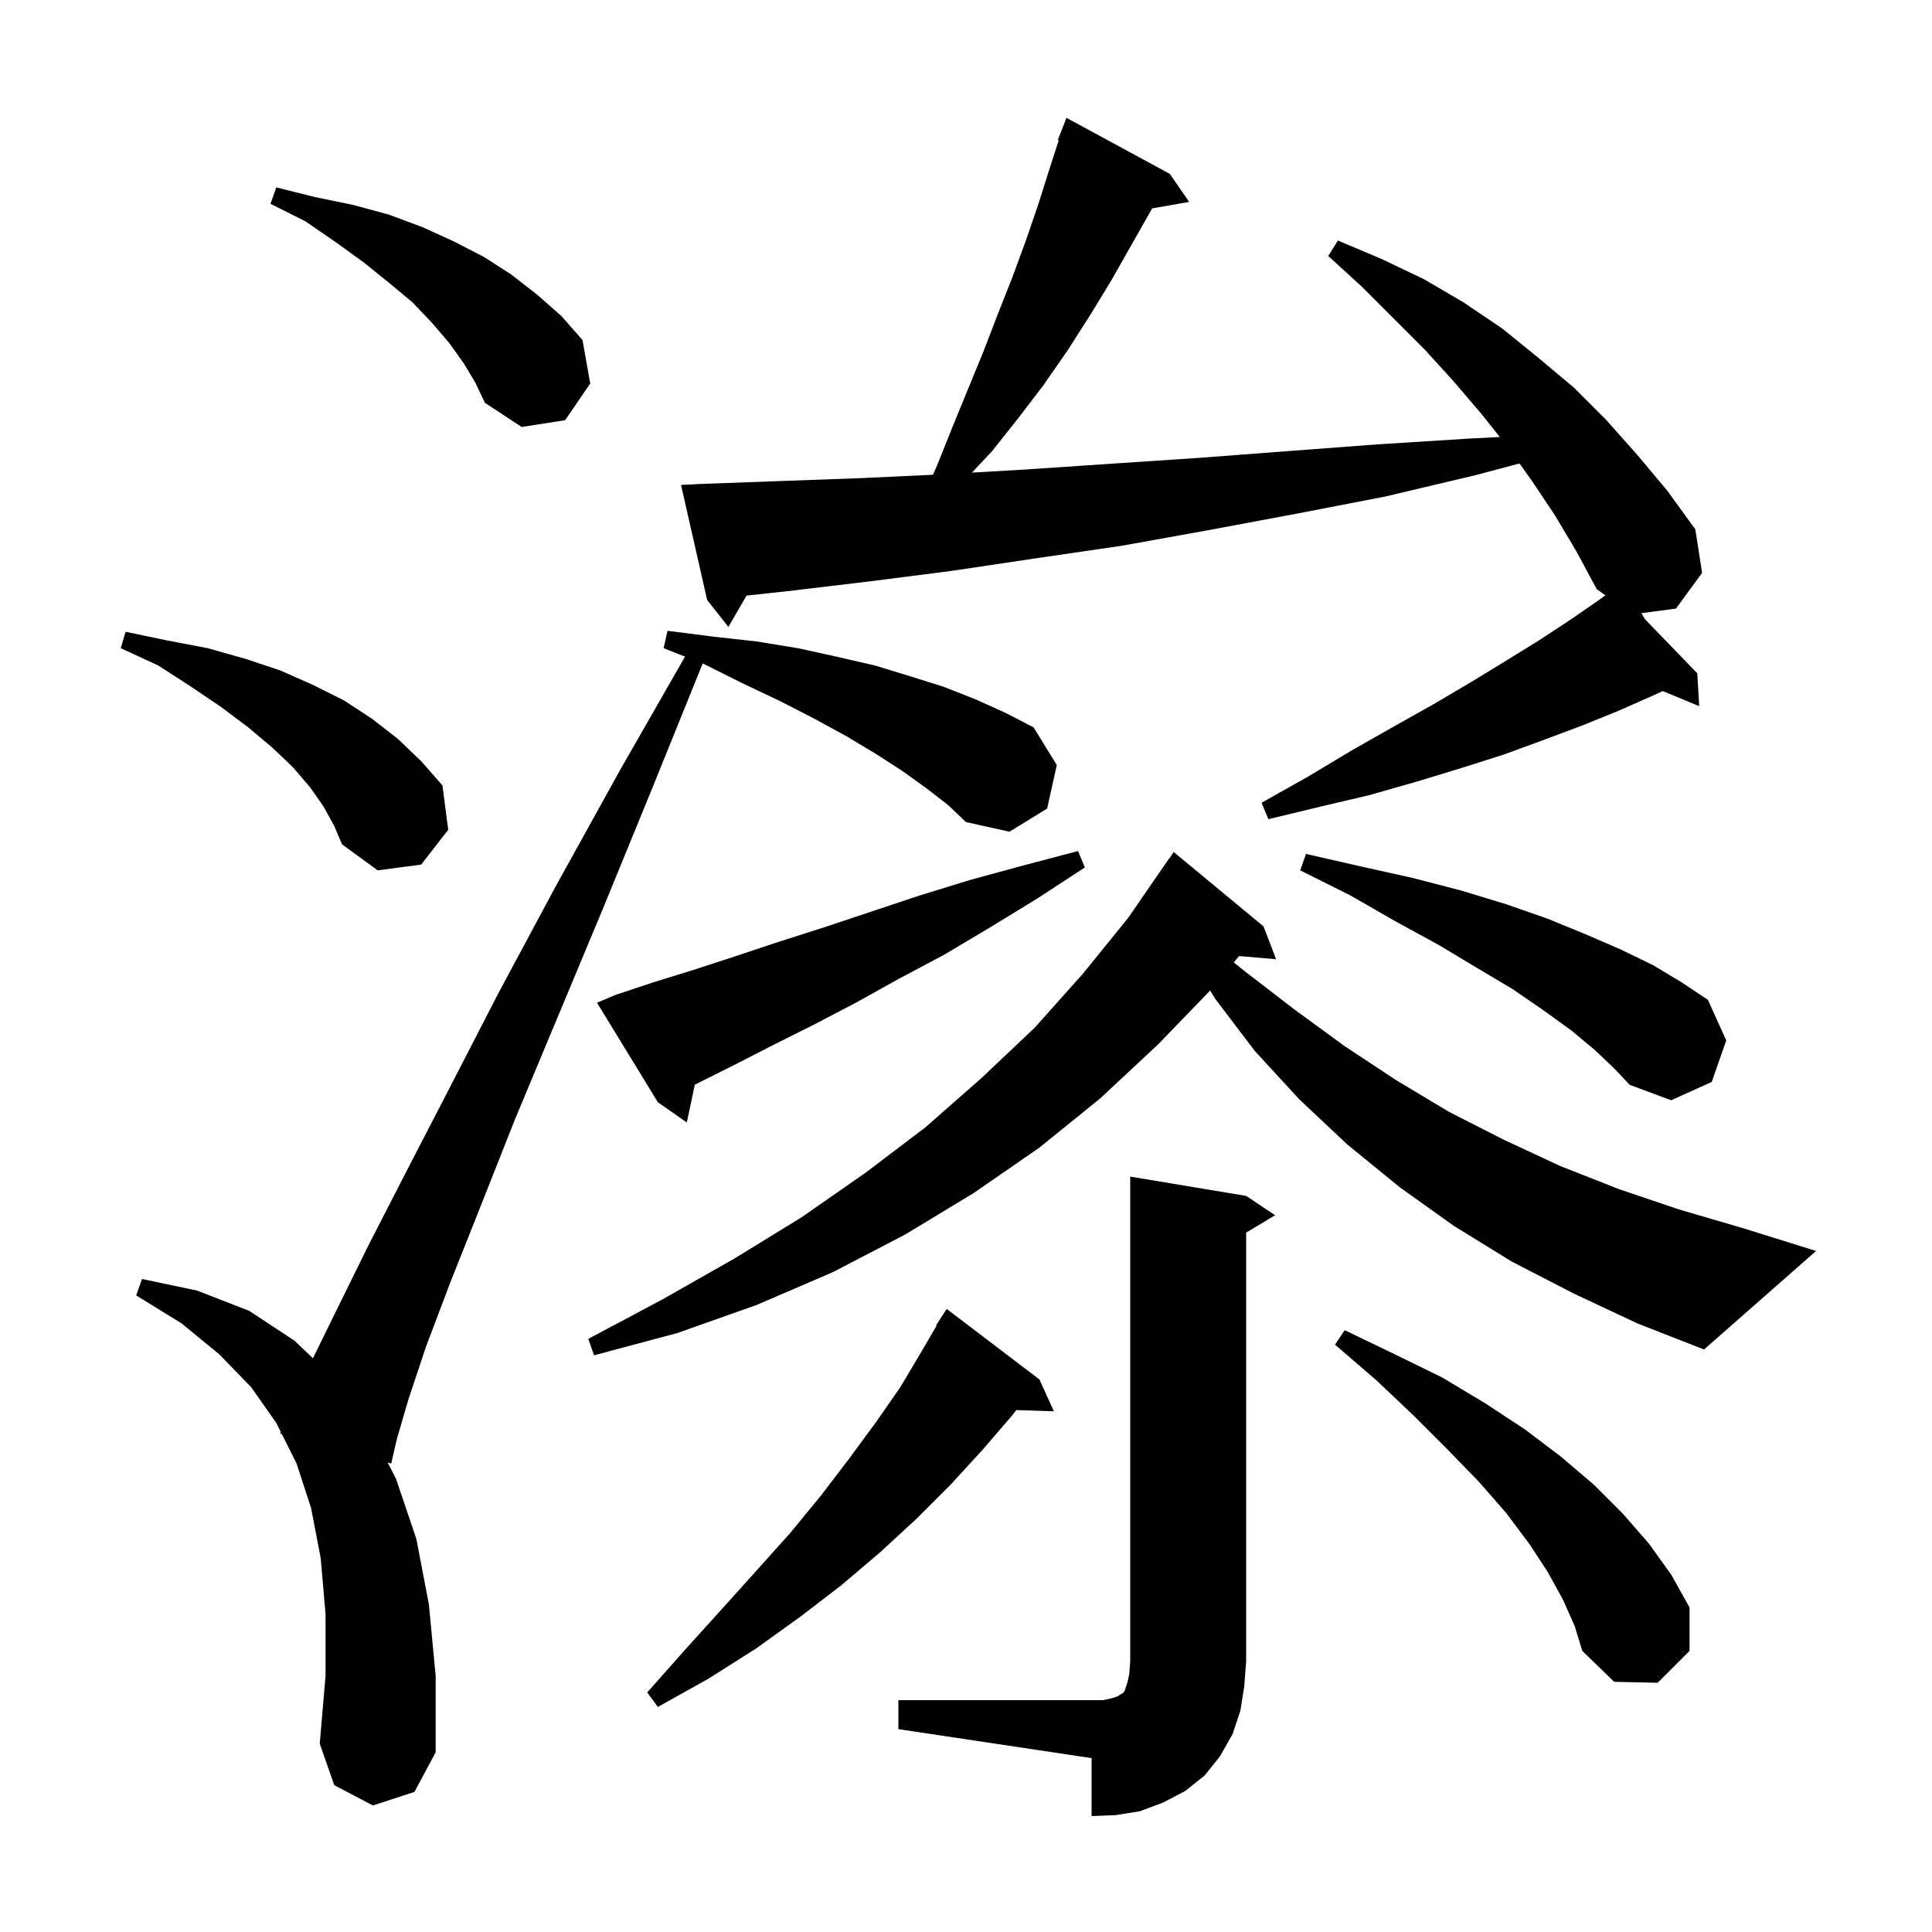 <svg xmlns="http://www.w3.org/2000/svg" xmlns:xlink="http://www.w3.org/1999/xlink" version="1.1" baseProfile="full" viewBox="0 0 200 200" width="200" height="200">
<g fill="black">
<path d="M 93.0 176.0 L 114.2 176.0 L 115.1 175.8 L 115.7 175.6 L 116.0 175.4 L 116.2 175.3 L 116.4 175.1 L 116.7 174.2 L 116.9 173.3 L 117.0 172.0 L 117.0 121.8 L 129.0 123.8 L 132.0 125.8 L 129.0 127.6 L 129.0 172.0 L 128.8 174.6 L 128.4 177.1 L 127.6 179.5 L 126.3 181.8 L 124.7 183.8 L 122.7 185.4 L 120.4 186.6 L 118.0 187.5 L 115.5 187.9 L 113.0 188.0 L 113.0 182.0 L 93.0 179.0 Z M 95.9 81.6 L 93.4 79.8 L 90.6 78.0 L 87.6 76.2 L 84.3 74.4 L 80.8 72.6 L 77.0 70.8 L 73.0 68.8 L 72.736 68.696 L 67.6 81.4 L 62.4 94.1 L 57.6 105.6 L 53.3 115.9 L 49.7 125.0 L 46.6 132.8 L 44.1 139.4 L 42.3 144.8 L 41.1 148.9 L 40.5 151.5 L 40.135 151.402 L 41.0 153.1 L 43.1 159.3 L 44.4 166.1 L 45.1 173.5 L 45.1 181.4 L 42.9 185.5 L 38.6 186.9 L 34.6 184.8 L 33.1 180.5 L 33.7 173.5 L 33.7 167.1 L 33.2 161.3 L 32.2 156.1 L 30.7 151.5 L 29.173 148.447 L 29.0 148.4 L 29.068 148.235 L 28.6 147.3 L 26.0 143.6 L 22.7 140.2 L 18.8 137.0 L 14.1 134.1 L 14.7 132.4 L 20.4 133.6 L 25.8 135.7 L 30.5 138.8 L 32.396 140.605 L 34.9 135.5 L 38.1 129.0 L 42.0 121.4 L 46.5 112.7 L 51.6 102.8 L 57.5 91.8 L 64.2 79.7 L 70.913 67.975 L 68.7 67.1 L 69.1 65.3 L 73.8 65.9 L 78.3 66.4 L 82.6 67.1 L 86.7 68.0 L 90.6 68.9 L 94.2 70.0 L 97.7 71.1 L 101.0 72.4 L 104.1 73.8 L 107.0 75.3 L 109.4 79.2 L 108.4 83.7 L 104.5 86.1 L 100.0 85.1 L 98.1 83.3 Z M 107.6 142.8 L 109.1 146.1 L 105.203 145.968 L 104.8 146.5 L 101.7 150.1 L 98.4 153.7 L 94.9 157.2 L 91.1 160.7 L 87.1 164.1 L 82.8 167.4 L 78.2 170.7 L 73.3 173.8 L 68.1 176.7 L 67.0 175.2 L 70.9 170.8 L 74.7 166.6 L 78.3 162.6 L 81.8 158.7 L 85.0 154.8 L 87.9 151.0 L 90.7 147.2 L 93.2 143.6 L 95.4 139.9 L 96.957 137.23 L 96.9 137.2 L 98.0 135.5 Z M 161.8 165.6 L 160.2 162.7 L 158.3 159.8 L 155.9 156.6 L 153.1 153.4 L 149.9 150.1 L 146.4 146.6 L 142.5 142.9 L 138.2 139.2 L 139.2 137.7 L 144.4 140.2 L 149.3 142.6 L 153.8 145.3 L 157.9 148.0 L 161.6 150.8 L 165.0 153.7 L 168.0 156.7 L 170.7 159.8 L 173.0 163.0 L 174.9 166.4 L 174.9 170.9 L 171.6 174.2 L 167.1 174.1 L 163.8 170.9 L 163.0 168.3 Z M 162.9 133.9 L 156.5 130.6 L 150.5 126.9 L 144.9 122.9 L 139.5 118.5 L 134.5 113.8 L 129.9 108.8 L 125.8 103.4 L 125.274 102.538 L 119.9 108.1 L 113.9 113.7 L 107.6 118.8 L 100.8 123.5 L 93.7 127.8 L 86.2 131.7 L 78.3 135.1 L 70.1 138.0 L 61.5 140.3 L 60.9 138.6 L 68.6 134.5 L 76.0 130.3 L 83.0 126.0 L 89.6 121.4 L 95.8 116.7 L 101.6 111.6 L 107.1 106.4 L 112.1 100.8 L 116.8 95.0 L 121.0 88.9 L 121.023 88.916 L 121.5 88.2 L 130.8 95.9 L 132.1 99.3 L 128.266 98.97 L 127.722 99.629 L 128.8 100.5 L 134.0 104.5 L 139.2 108.3 L 144.5 111.8 L 150.0 115.1 L 155.7 118.0 L 161.5 120.7 L 167.6 123.1 L 173.8 125.2 L 180.3 127.1 L 188.0 129.5 L 176.4 139.7 L 169.5 137.0 Z M 63.7 103.0 L 67.6 101.7 L 71.8 100.4 L 76.1 99.0 L 80.6 97.5 L 85.3 96.0 L 95.2 92.7 L 100.4 91.1 L 105.9 89.6 L 111.6 88.1 L 112.3 89.8 L 107.4 93.0 L 102.5 96.0 L 97.8 98.8 L 93.1 101.3 L 88.6 103.8 L 84.2 106.1 L 80.0 108.2 L 75.9 110.3 L 71.927 112.287 L 71.1 116.2 L 68.1 114.1 L 61.8 103.8 Z M 165.1 108.7 L 162.7 106.7 L 159.8 104.6 L 156.6 102.4 L 152.9 100.2 L 148.9 97.8 L 144.5 95.4 L 139.8 92.7 L 134.6 90.1 L 135.2 88.4 L 140.9 89.7 L 146.3 90.9 L 151.3 92.2 L 155.9 93.6 L 160.2 95.1 L 164.1 96.7 L 167.8 98.3 L 171.1 99.9 L 174.1 101.7 L 176.8 103.5 L 178.7 107.7 L 177.2 112.0 L 173.0 113.9 L 168.7 112.3 L 167.1 110.6 Z M 33.5 83.5 L 32.1 81.5 L 30.3 79.4 L 28.2 77.4 L 25.7 75.3 L 22.9 73.2 L 19.8 71.1 L 16.4 68.9 L 12.5 67.1 L 13.0 65.4 L 17.3 66.3 L 21.5 67.1 L 25.4 68.2 L 29.0 69.4 L 32.4 70.9 L 35.6 72.5 L 38.5 74.4 L 41.2 76.5 L 43.6 78.8 L 45.8 81.3 L 46.4 85.9 L 43.6 89.5 L 39.1 90.1 L 35.4 87.4 L 34.6 85.5 Z M 161.0 53.4 L 158.6 49.8 L 157.298 47.977 L 152.7 49.2 L 143.4 51.4 L 134.1 53.2 L 125.0 54.9 L 116.1 56.5 L 107.2 57.8 L 98.5 59.1 L 89.9 60.2 L 81.5 61.2 L 77.283 61.657 L 75.4 64.9 L 73.2 62.1 L 70.5 50.2 L 72.5 50.1 L 80.7 49.8 L 89.0 49.5 L 96.574 49.148 L 97.0 48.2 L 98.6 44.2 L 101.8 36.4 L 103.3 32.5 L 104.8 28.7 L 106.2 24.9 L 107.5 21.1 L 108.7 17.3 L 109.598 14.53 L 109.5 14.5 L 110.4 12.2 L 121.1 18.0 L 123.1 20.9 L 119.265 21.573 L 119.2 21.7 L 115.0 29.1 L 112.8 32.7 L 110.5 36.3 L 108.0 39.9 L 105.4 43.3 L 102.7 46.7 L 100.614 48.925 L 106.2 48.6 L 115.1 48.0 L 124.1 47.4 L 133.3 46.7 L 142.6 46.0 L 152.1 45.4 L 155.257 45.239 L 153.4 42.9 L 150.5 39.5 L 147.5 36.2 L 141.0 29.7 L 137.5 26.5 L 138.5 24.9 L 143.0 26.8 L 147.4 28.9 L 151.5 31.3 L 155.5 34.0 L 159.2 37.0 L 162.9 40.1 L 166.3 43.5 L 169.5 47.1 L 172.6 50.8 L 175.5 54.8 L 176.2 59.3 L 173.5 63.0 L 169.913 63.478 L 170.285 64.096 L 175.7 69.7 L 175.9 73.1 L 172.131 71.54 L 170.9 72.1 L 167.5 73.6 L 163.8 75.1 L 159.8 76.6 L 155.7 78.1 L 151.3 79.5 L 146.7 80.9 L 141.8 82.3 L 136.7 83.5 L 131.3 84.8 L 130.6 83.1 L 135.4 80.4 L 139.9 77.7 L 144.3 75.2 L 148.4 72.9 L 152.3 70.6 L 155.9 68.4 L 159.3 66.3 L 162.5 64.2 L 165.4 62.2 L 166.188 61.624 L 165.3 61.0 L 163.2 57.1 Z M 48.0 37.6 L 46.5 35.5 L 44.7 33.4 L 42.7 31.3 L 40.3 29.3 L 37.7 27.2 L 34.8 25.1 L 31.6 22.9 L 28.0 21.1 L 28.6 19.4 L 32.6 20.4 L 36.5 21.2 L 40.2 22.2 L 43.7 23.5 L 47.0 25.0 L 50.1 26.6 L 52.9 28.4 L 55.6 30.5 L 58.1 32.7 L 60.3 35.2 L 61.1 39.7 L 58.5 43.5 L 54.0 44.2 L 50.2 41.7 L 49.2 39.6 Z " />
</g>
</svg>
